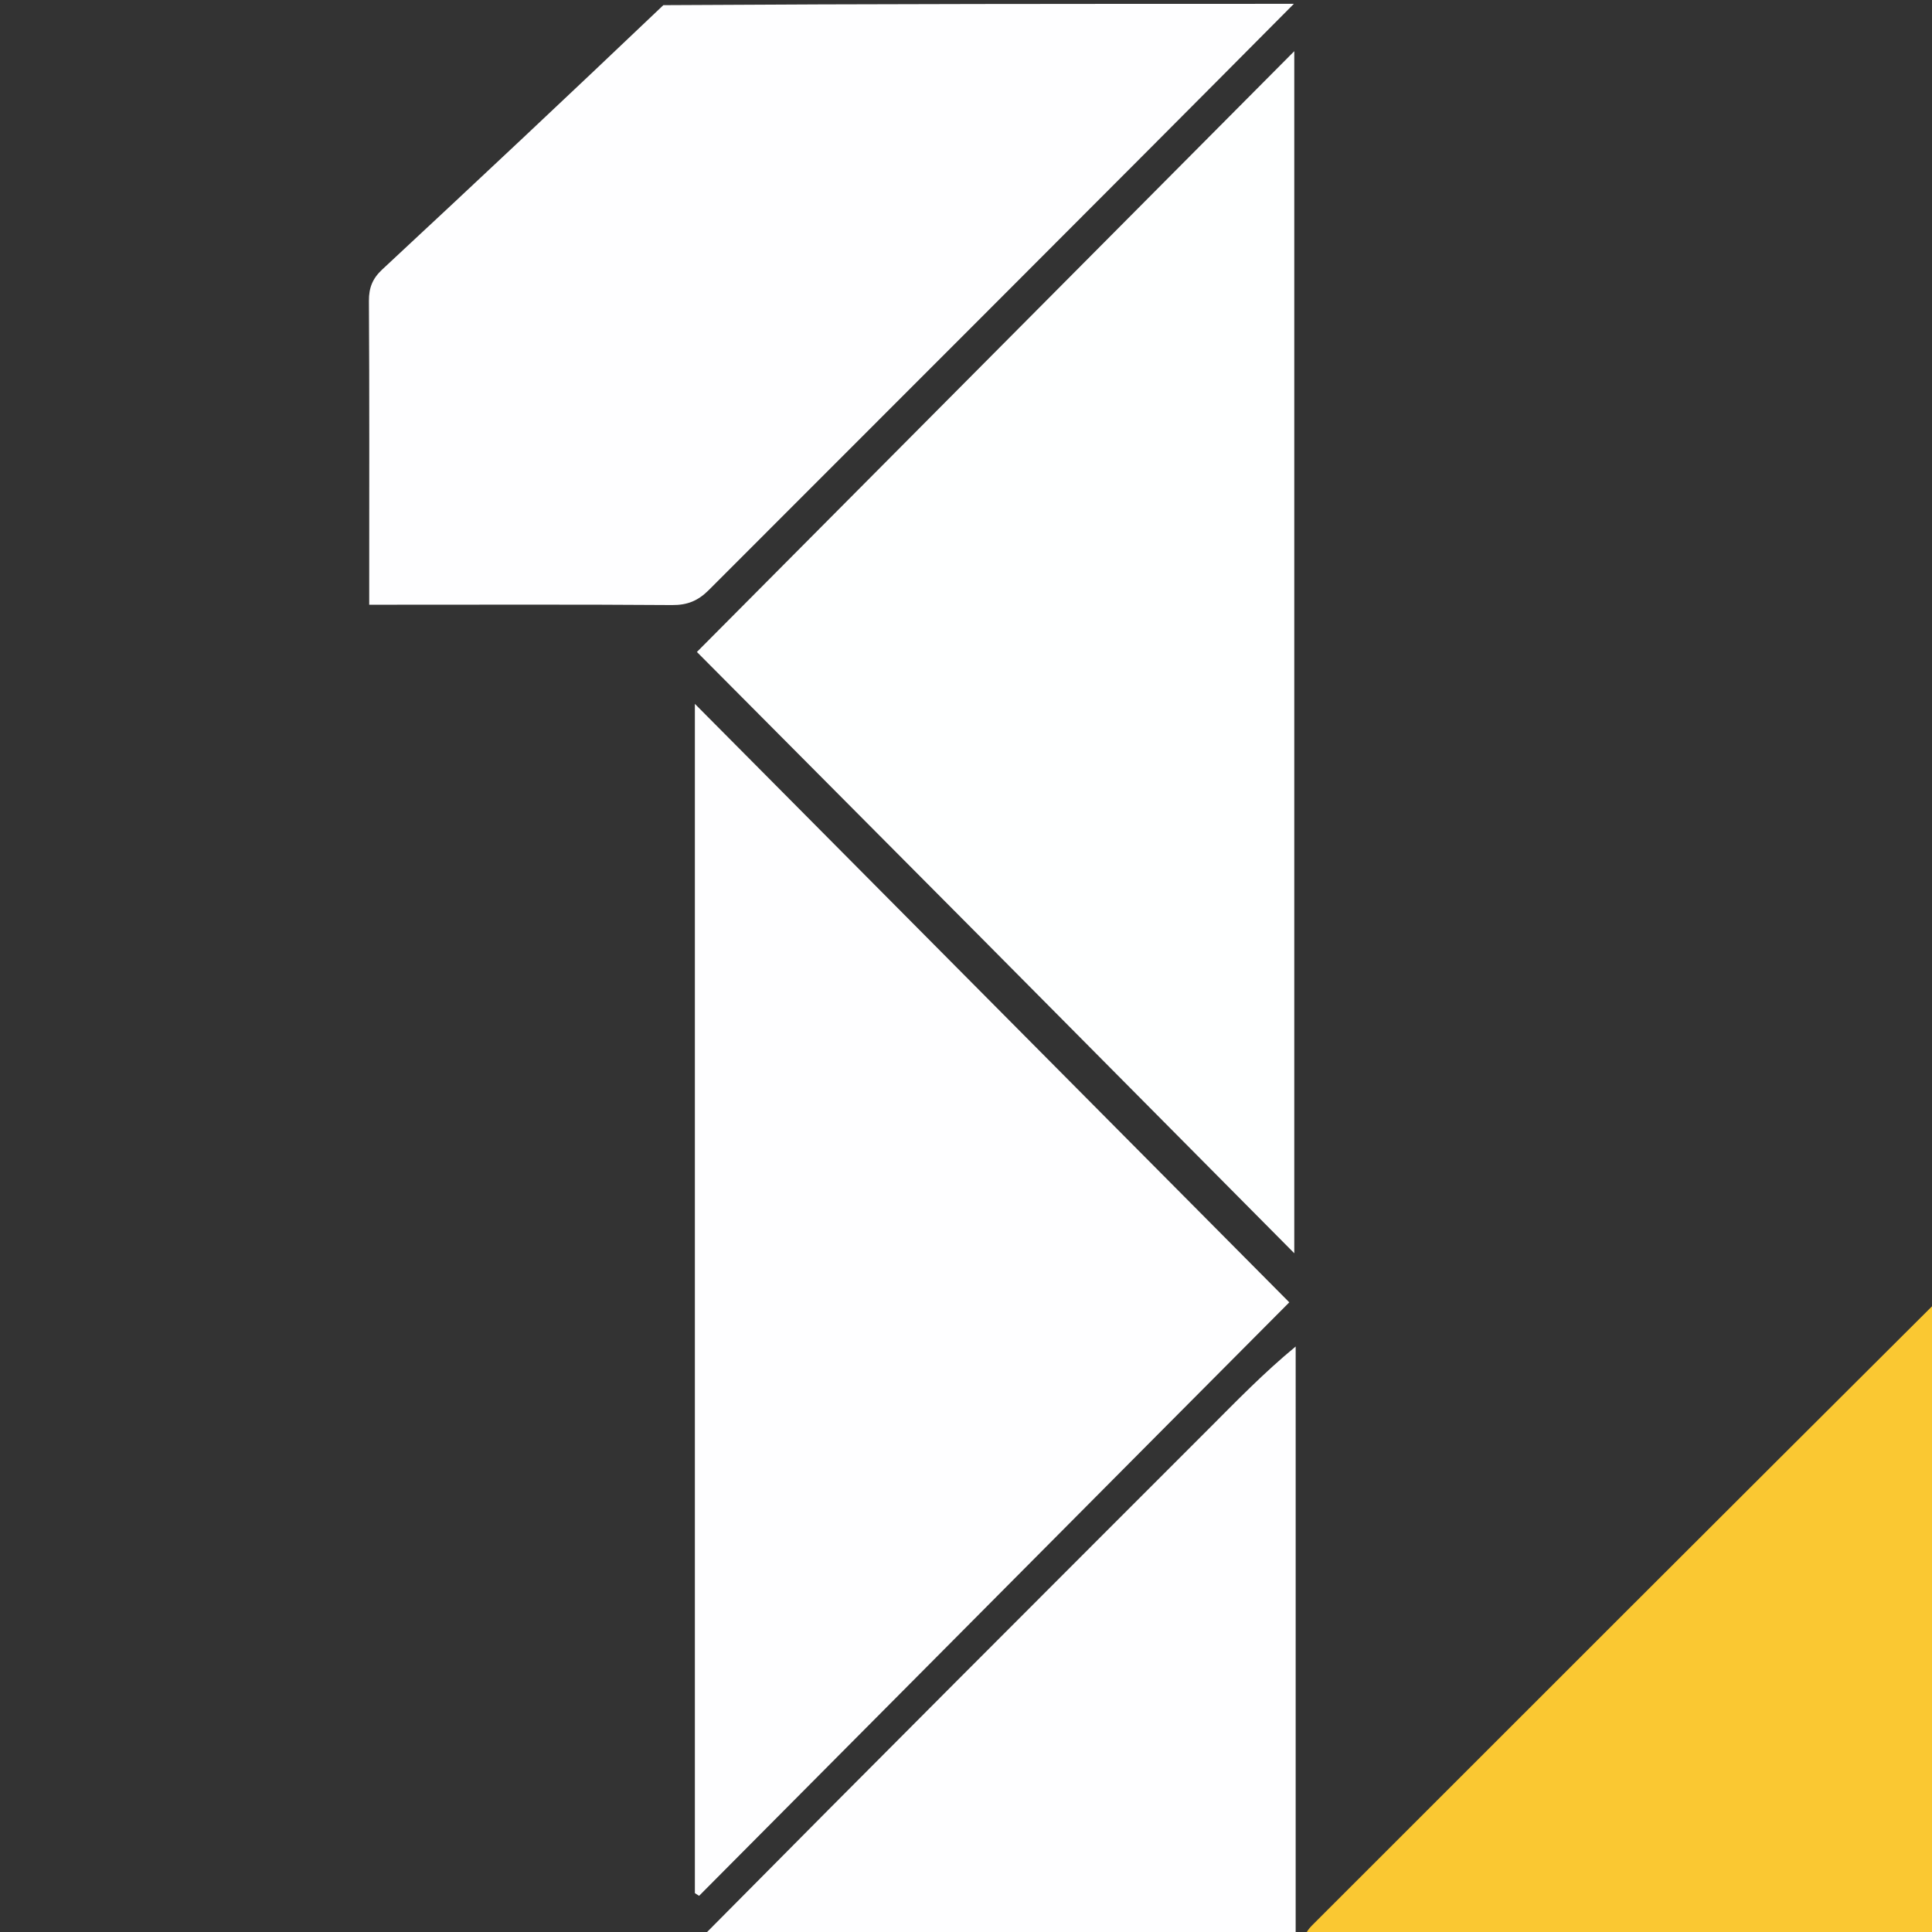 <svg width="504" height="504" viewBox="0 0 504 504" fill="none" xmlns="http://www.w3.org/2000/svg">
<rect x="0" y="0" width="504" height="504" fill="#333333" stroke="none"/>
<g clip-path="url(#clip0_1_2)">
<path d="M337.531 1C286.949 51.955 235.875 102.887 184.906 153.924C182.081 156.753 179.297 157.871 175.316 157.842C150.997 157.664 126.675 157.753 102.355 157.753C100.563 157.753 98.772 157.753 96.317 157.753C96.317 155.504 96.317 153.73 96.317 151.957C96.317 127.469 96.384 102.982 96.24 78.495C96.22 75.034 97.204 72.632 99.738 70.275C124.251 47.479 148.659 24.57 173.048 1.347C227.688 1 282.375 1 337.531 1Z" fill="#FEFEFF"/>
<path d="M340.469 505C340.728 504.116 341.389 503.165 342.195 502.358C396.243 448.3 450.302 394.254 504.68 340.103C505 394.927 505 449.854 505 505C450.313 505 395.625 505 340.469 505Z" fill="#FAC832"/>
<path d="M183.469 505C227.148 460.878 271.305 416.765 315.433 372.623C322.608 365.446 329.657 358.143 338.001 351.262C338.001 402.196 338.001 453.129 338 504.531C286.646 505 235.292 505 183.469 505Z" fill="#FEFEFF"/>
<path d="M256.164 244.836C231.034 219.574 206.155 194.562 181.801 170.077C233.626 117.957 285.394 65.894 337.639 13.352C337.639 117.708 337.639 221.468 337.639 326.938C309.99 299.075 283.203 272.08 256.164 244.836Z" fill="#FEFFFF"/>
<path d="M301.623 374.623C261.706 414.771 222.038 454.669 182.371 494.567C182.005 494.332 181.639 494.096 181.273 493.861C181.273 390.22 181.273 286.579 181.273 183.62C232.587 235.283 284.341 287.39 336.338 339.741C325.738 350.393 313.806 362.383 301.623 374.623Z" fill="#FEFEFF"/>
</g>
<defs>
<clipPath id="clip0_1_2">
<rect width="504" height="504" fill="white"/>
</clipPath>
</defs>
</svg>

